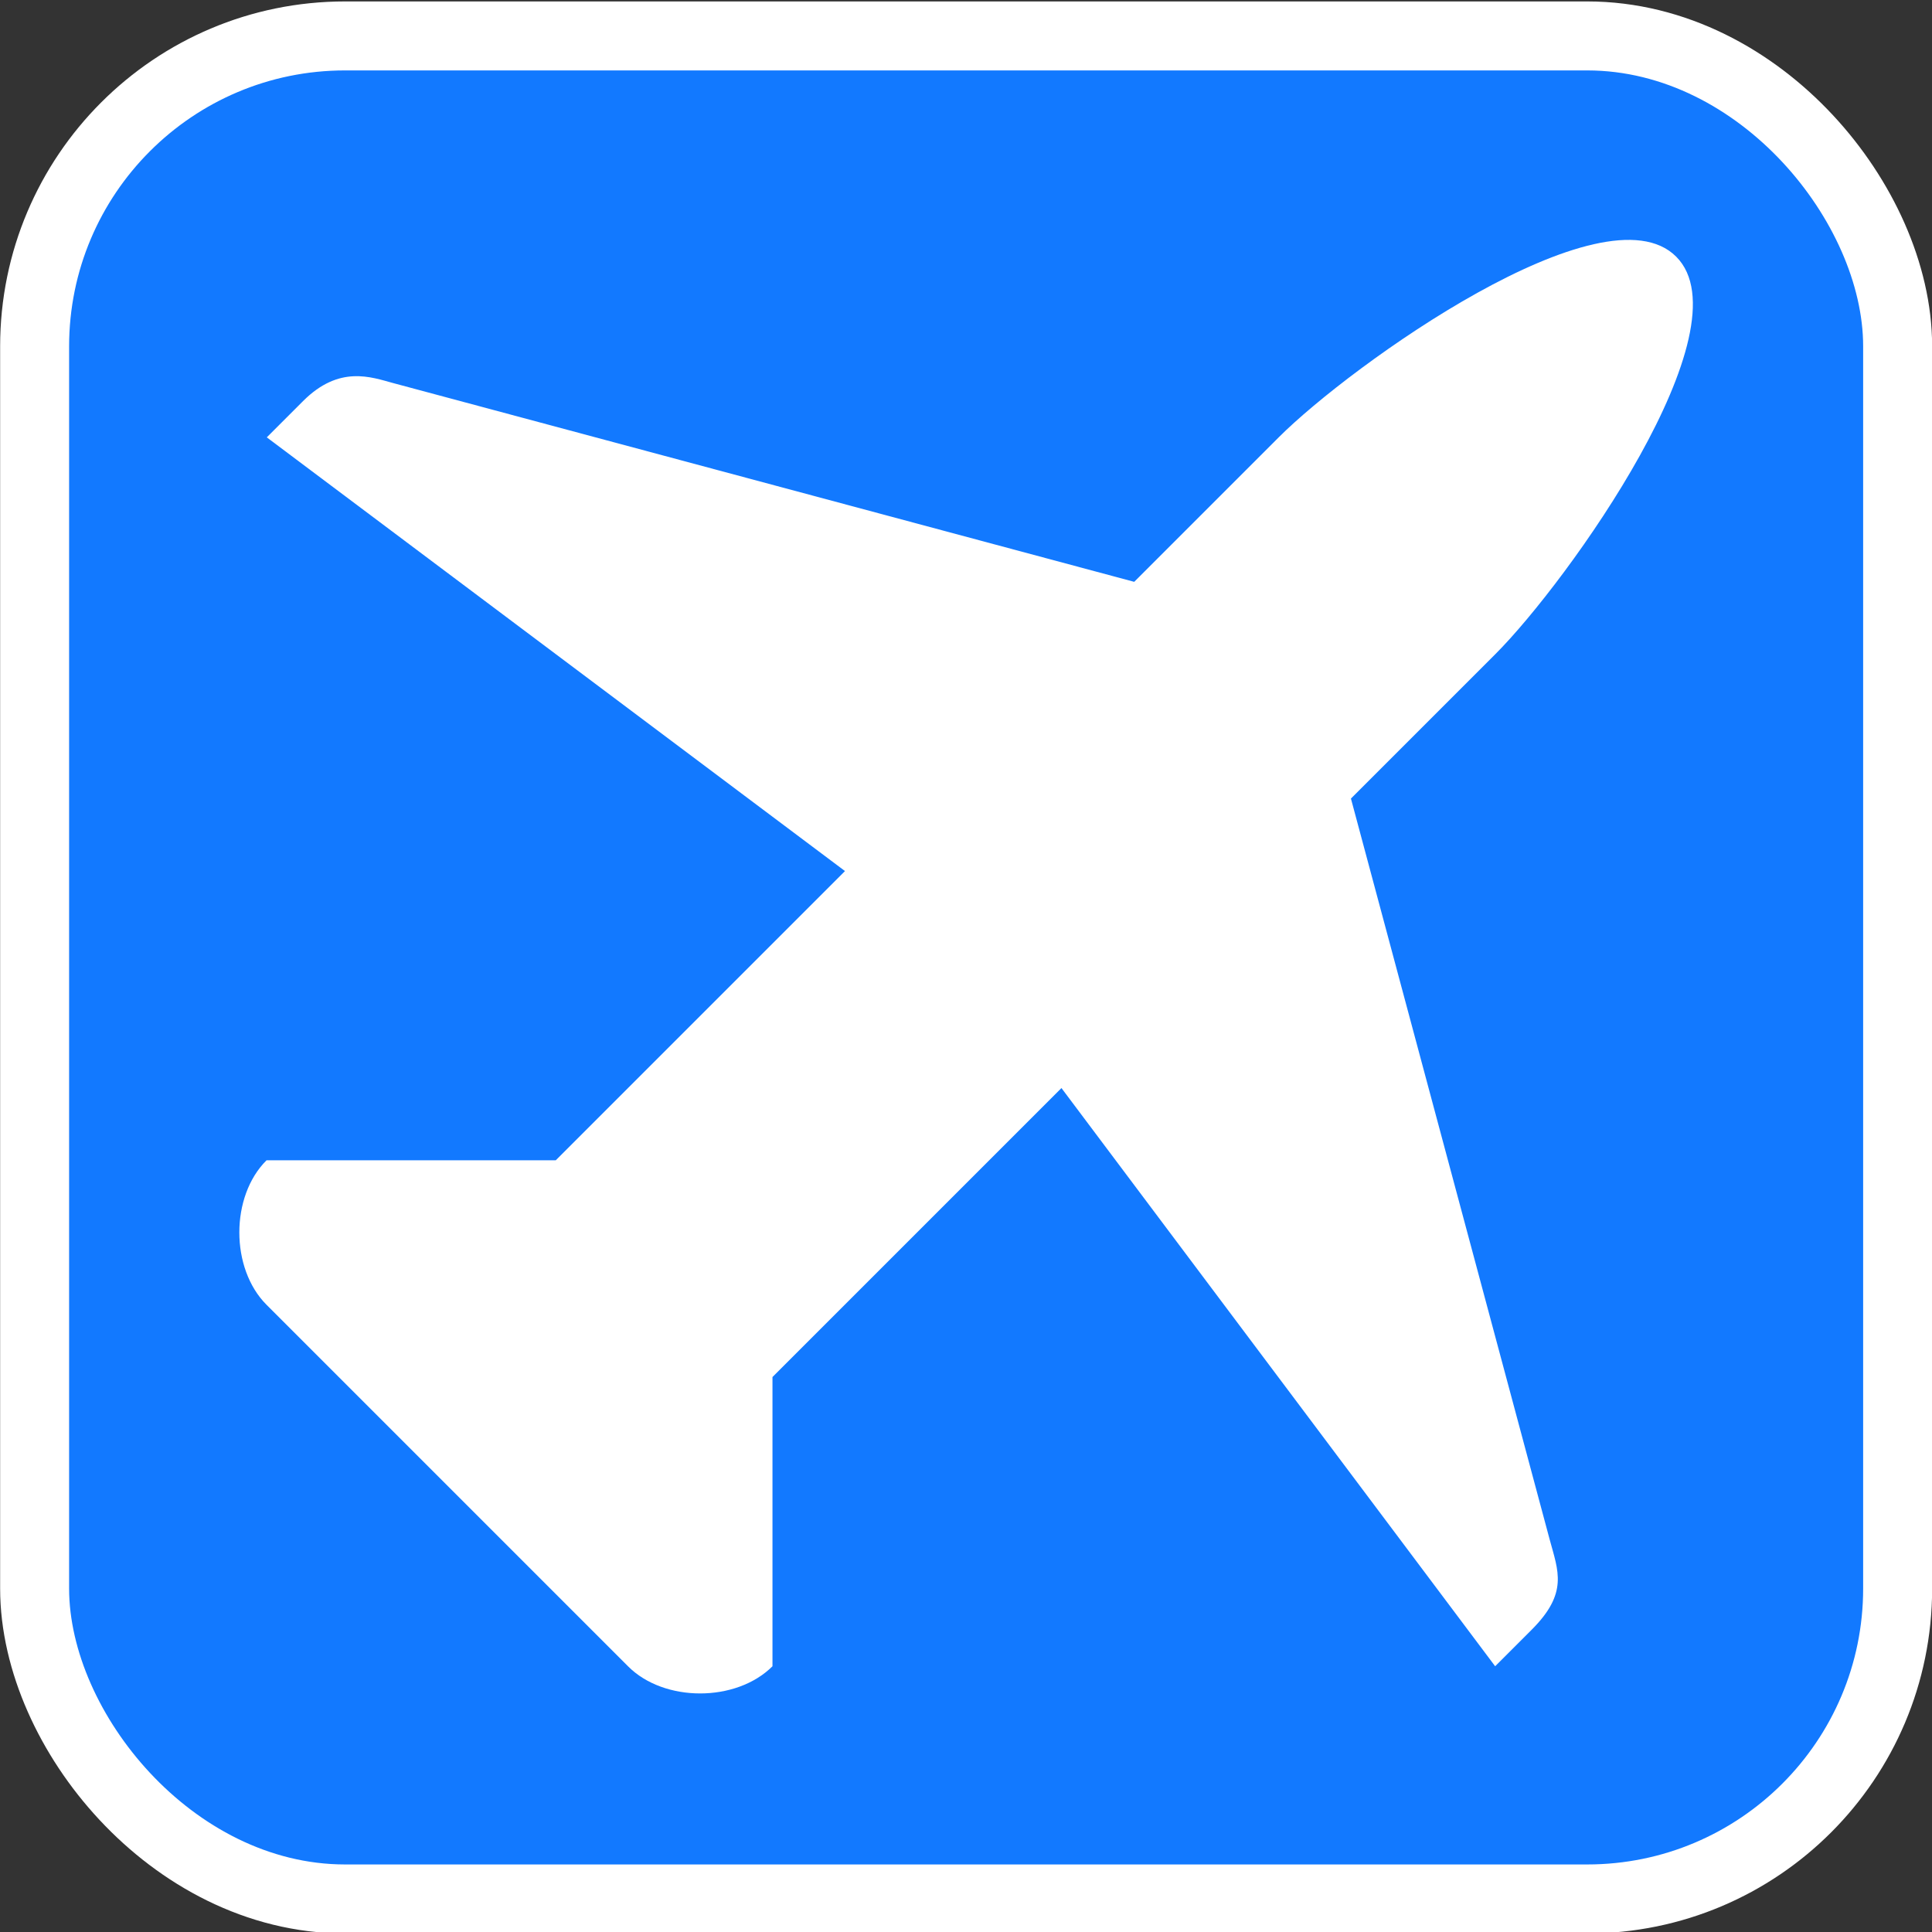 <svg width="28" height="28" version="1.1" viewBox="0 0 7.408 7.408" xmlns="http://www.w3.org/2000/svg">
 <rect x="0" y="0" width="7.408" height="7.408" fill="#333333" stroke="none"/>
 <g transform="translate(-.521 -288.89)">
  <rect x=".786" y="289.16" width="6.879" height="6.879" rx="1.058" fill="#1279ff" stroke="#fff" stroke-width=".529"/>
  <rect x=".786" y="289.16" width="6.879" height="6.879" rx="1.058" fill="#1279ff"/>
  <path d="m6.393 295.14-.139.139-1.663-2.217-1.108 1.108-2.65e-5 1.109c-.139.139-.416.139-.554 1e-5-.554-.554-1.386-1.386-1.386-1.386-.139-.139-.139-.416 0-.554l1.109-6e-5 1.109-1.109-2.217-1.663.139-.139c.139-.139.261-.092.346-.069l2.841.762s.092-.092.554-.554c.277-.277 1.247-.97 1.524-.693.277.277-.416 1.247-.693 1.524-.462.462-.554.554-.554.554l.762 2.841c.033.122.072.205-.069.346z" fill="#fff"/>
 </g>
</svg>
